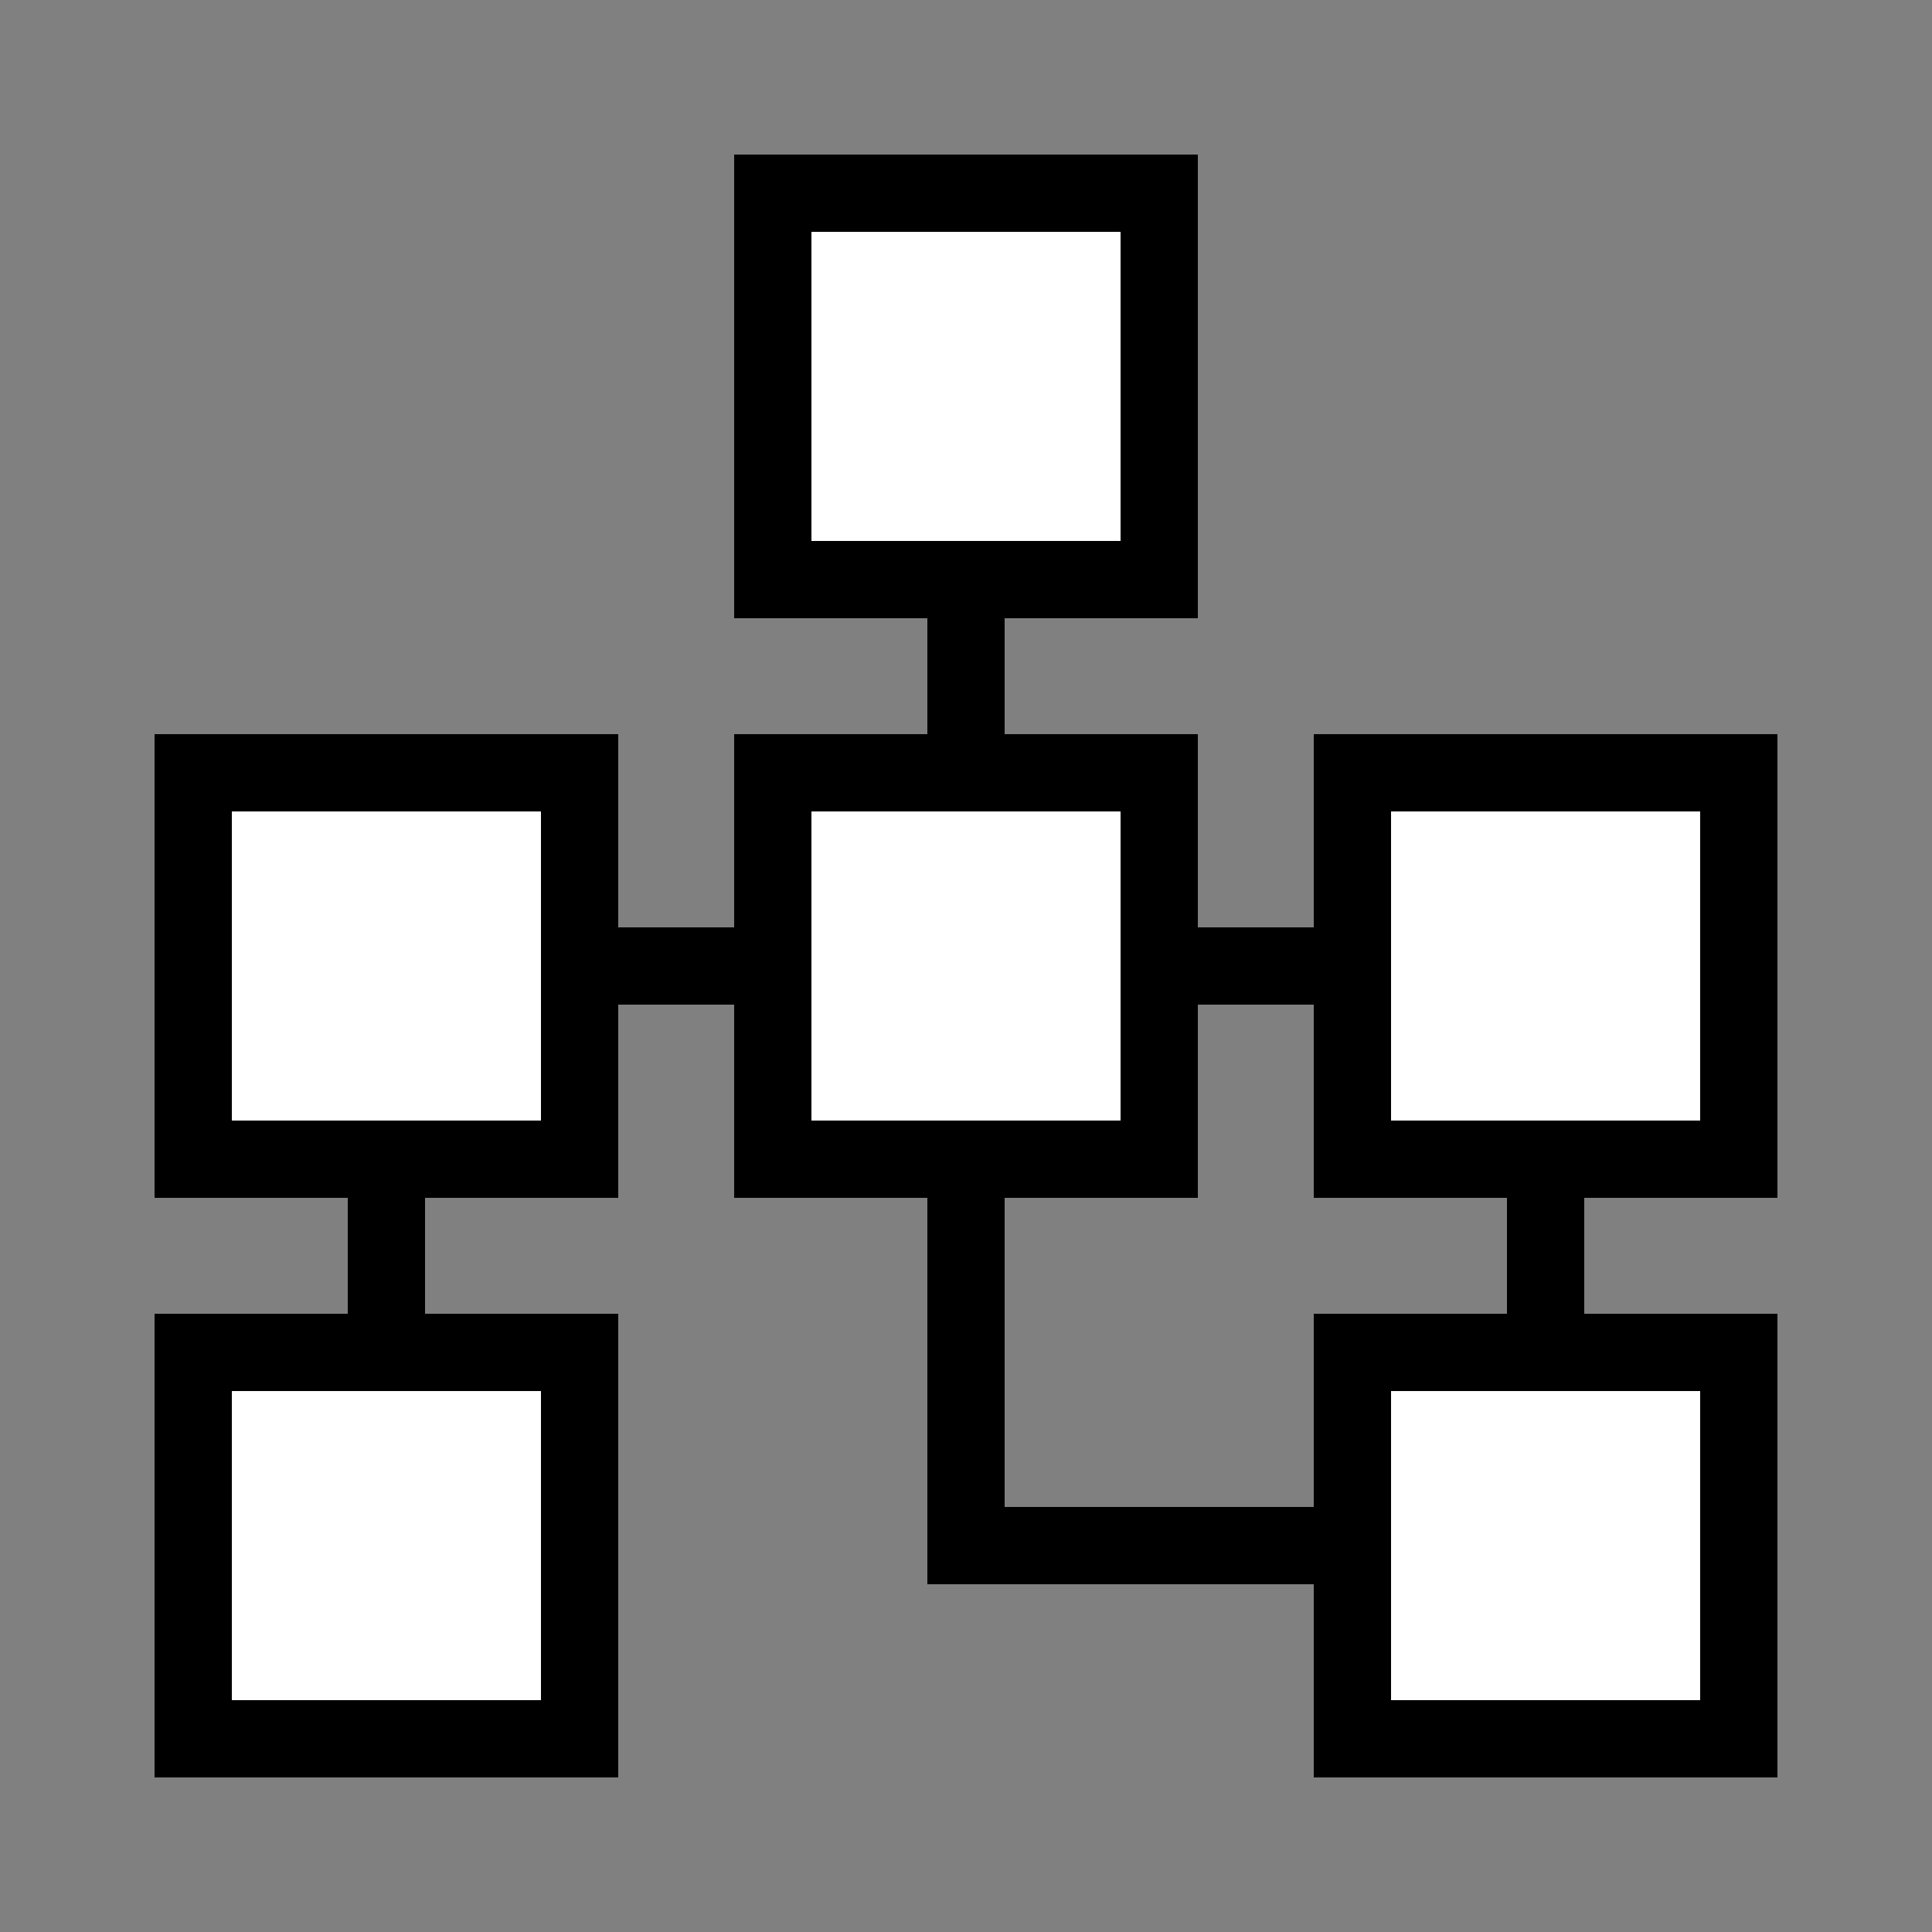 <?xml version="1.0" encoding="UTF-8" ?>
<svg xmlns="http://www.w3.org/2000/svg" width="100" height="100">
  <rect width="100%" height="100%" fill="#808080" stroke="none"/>
  <rect x="40" y="10" width="20" height="20" stroke="black" stroke-width="4" fill="white" />
  <rect x="10" y="40" width="20" height="20" stroke="black" stroke-width="4" fill="white" />
  <rect x="40" y="40" width="20" height="20" stroke="black" stroke-width="4" fill="white" />
  <rect x="70" y="40" width="20" height="20" stroke="black" stroke-width="4" fill="white" />
  <rect x="10" y="70" width="20" height="20" stroke="black" stroke-width="4" fill="white" />
  <rect x="70" y="70" width="20" height="20" stroke="black" stroke-width="4" fill="white" />
  <line x1="50" y1="30" x2="50" y2="40" stroke="black" stroke-width="4" />
  <line x1="30" y1="50" x2="40" y2="50" stroke="black" stroke-width="4" />
  <line x1="60" y1="50" x2="70" y2="50" stroke="black" stroke-width="4" />
  <line x1="20" y1="60" x2="20" y2="70" stroke="black" stroke-width="4" />
  <line x1="80" y1="60" x2="80" y2="70" stroke="black" stroke-width="4" />
  <path d="M 50 60 L 50 80 L 70 80" stroke="black" stroke-width="4" fill="none" />
</svg>

